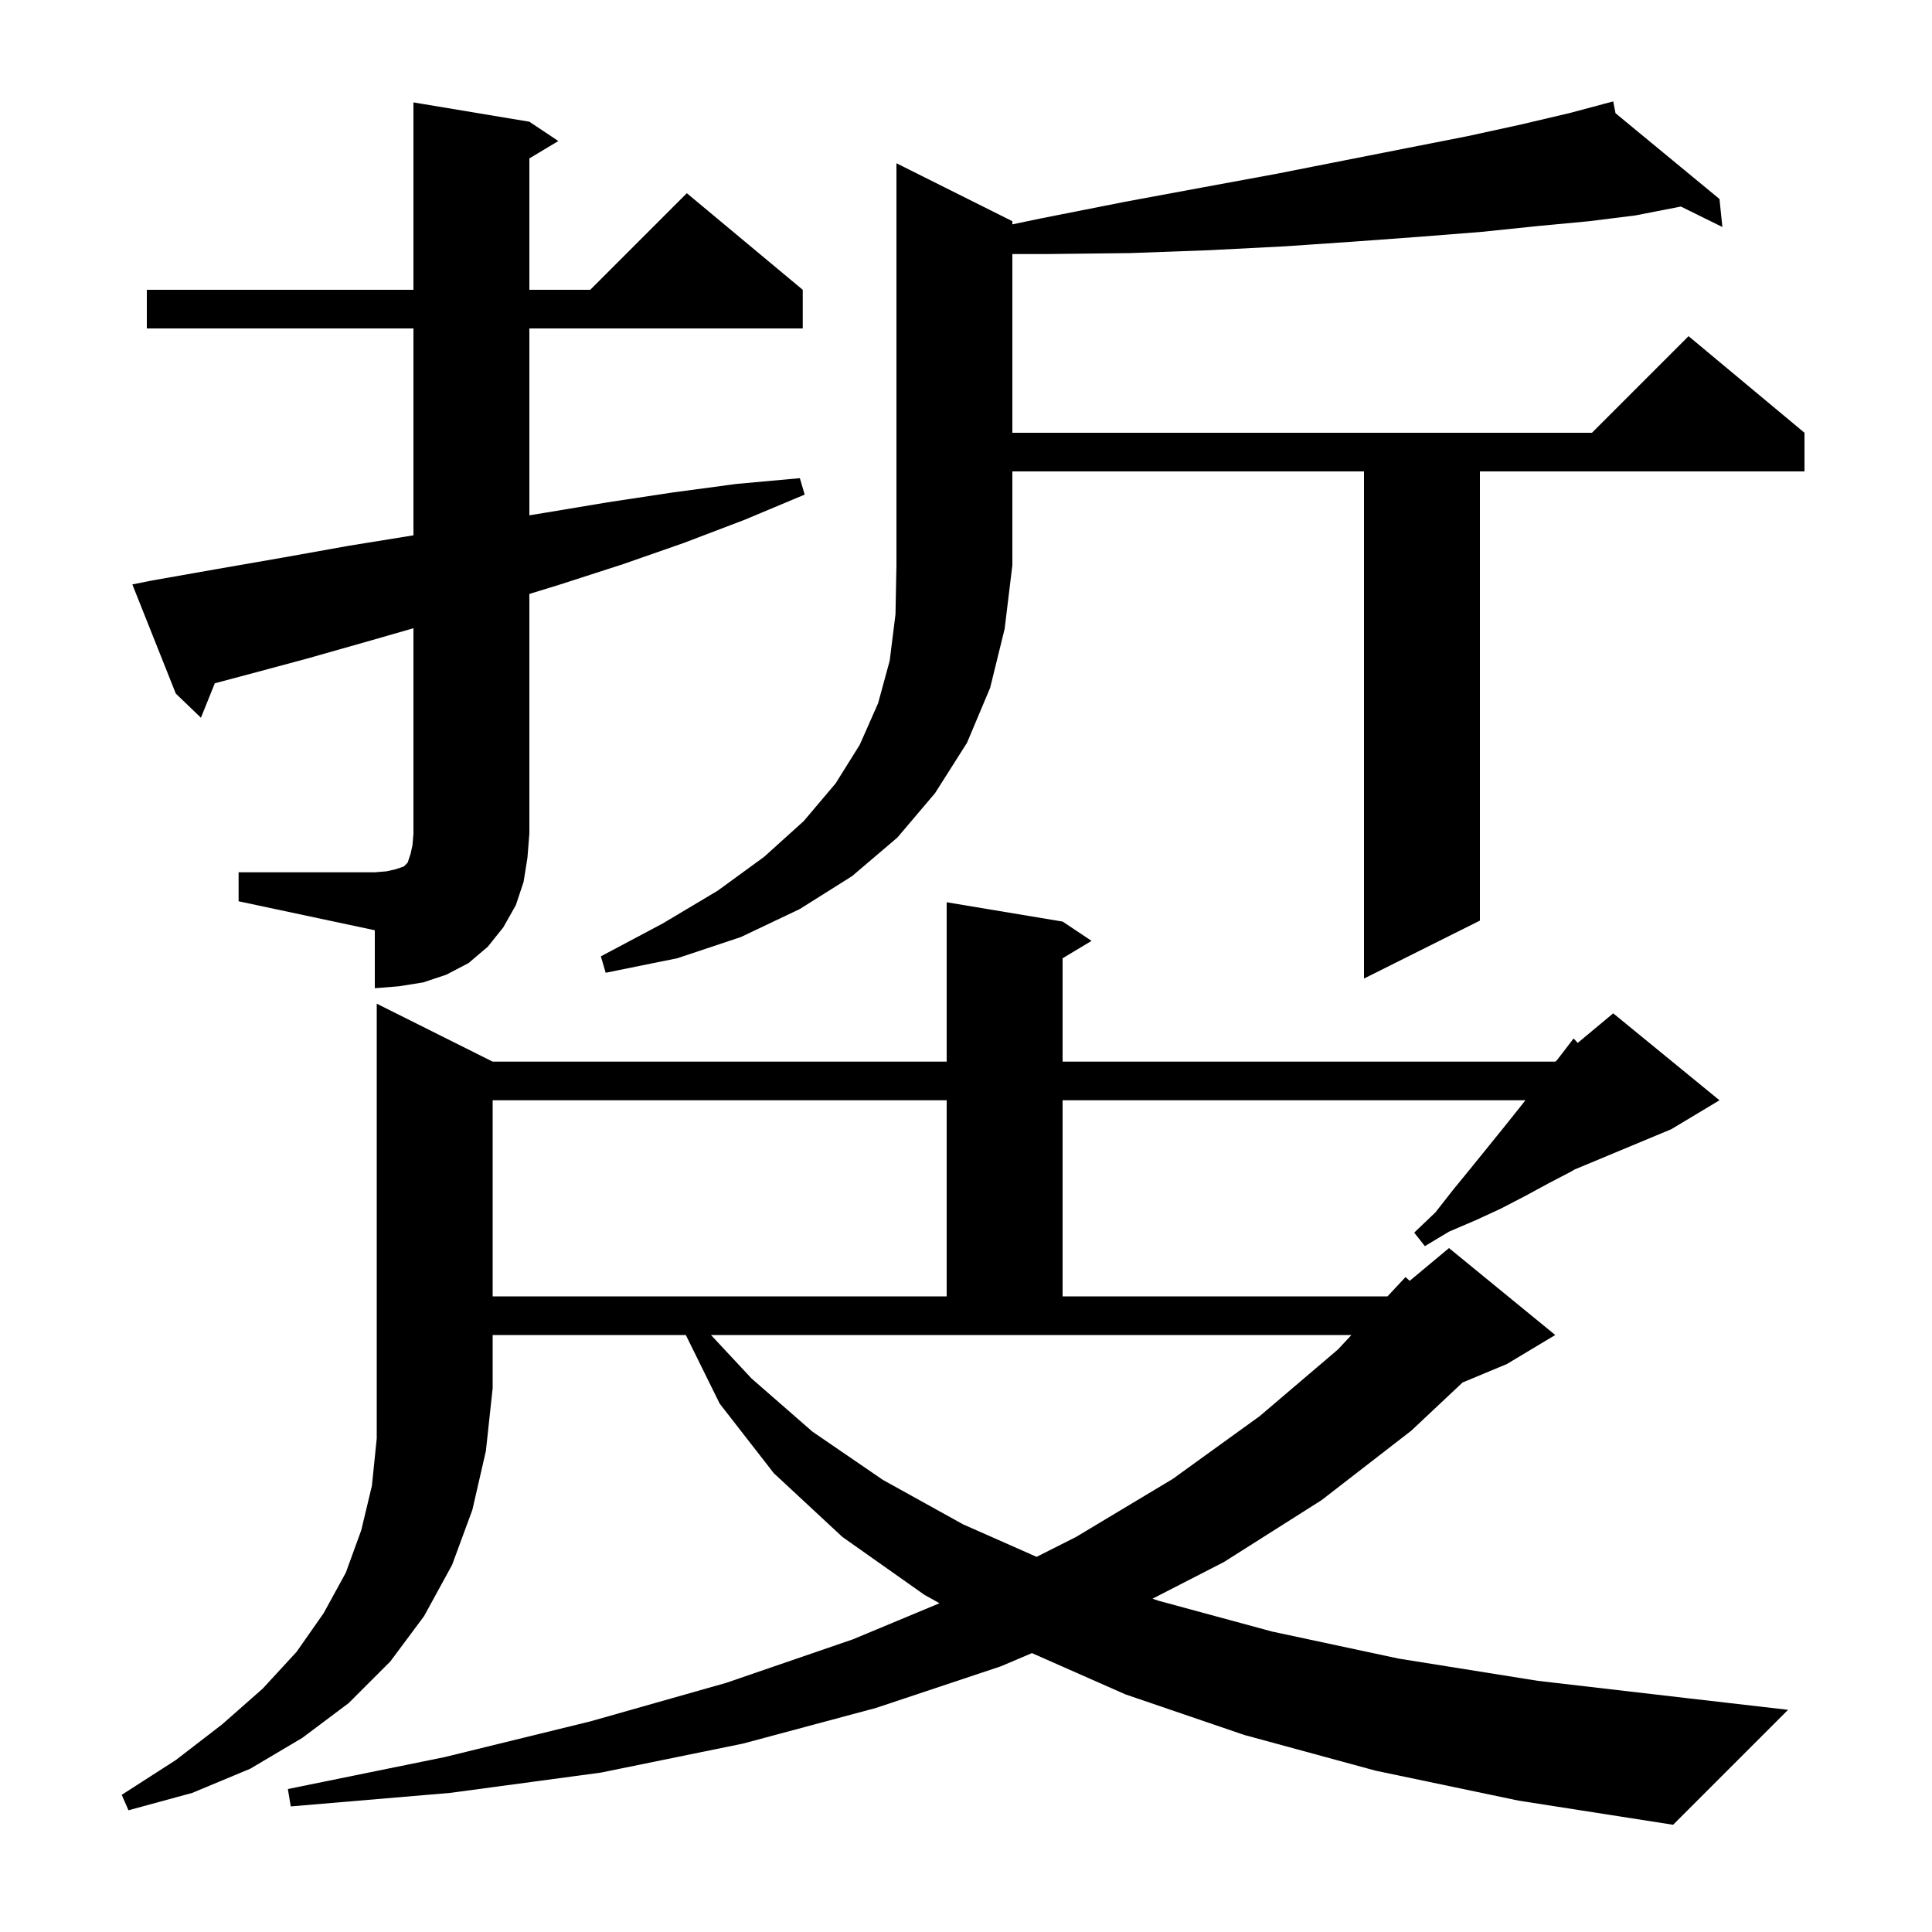 <svg xmlns="http://www.w3.org/2000/svg" xmlns:xlink="http://www.w3.org/1999/xlink" version="1.1" baseProfile="full" viewBox="0 0 200 200" width="200" height="200">
<g fill="black">
<path d="M 51.0 109.9 L 98.0 109.9 L 98.0 93.4 L 110.0 95.4 L 113.0 97.4 L 110.0 99.2 L 110.0 109.9 L 161.0 109.9 L 161.158 109.768 L 161.6 109.2 L 162.9 107.5 L 163.325 107.962 L 167.0 104.9 L 178.0 113.9 L 173.0 116.9 L 162.983 121.074 L 162.6 121.3 L 160.3 122.5 L 157.9 123.8 L 155.4 125.1 L 152.8 126.3 L 150.0 127.5 L 147.5 129.0 L 146.4 127.6 L 148.6 125.5 L 150.4 123.2 L 152.2 121.0 L 155.6 116.8 L 157.2 114.8 L 157.911 113.9 L 110.0 113.9 L 110.0 134.2 L 143.633 134.2 L 145.5 132.2 L 145.93 132.592 L 150.0 129.2 L 161.0 138.2 L 156.0 141.2 L 151.405 143.115 L 146.1 148.1 L 136.8 155.3 L 126.7 161.7 L 119.309 165.496 L 119.9 165.7 L 131.7 168.9 L 144.8 171.7 L 159.2 174.0 L 174.7 175.8 L 185.1 177.0 L 173.2 188.9 L 157.2 186.4 L 142.4 183.3 L 128.8 179.6 L 116.5 175.4 L 106.825 171.129 L 103.6 172.5 L 90.7 176.8 L 76.9 180.5 L 62.2 183.5 L 46.6 185.6 L 30.1 187.0 L 29.8 185.2 L 46.0 181.9 L 61.1 178.2 L 75.2 174.2 L 88.3 169.7 L 97.258 165.967 L 95.7 165.1 L 87.2 159.1 L 80.1 152.5 L 74.5 145.3 L 70.996 138.2 L 51.0 138.2 L 51.0 143.7 L 50.3 150.2 L 48.9 156.3 L 46.8 162.0 L 43.9 167.3 L 40.4 172.0 L 36.1 176.3 L 31.3 179.9 L 25.9 183.1 L 19.9 185.6 L 13.3 187.4 L 12.6 185.8 L 18.2 182.2 L 23.0 178.5 L 27.2 174.8 L 30.7 171.0 L 33.5 167.0 L 35.8 162.8 L 37.4 158.4 L 38.5 153.8 L 39.0 148.9 L 39.0 103.9 Z M 77.8 142.7 L 84.1 148.2 L 91.4 153.2 L 99.7 157.8 L 107.309 161.164 L 111.4 159.1 L 121.4 153.1 L 130.4 146.6 L 138.5 139.7 L 139.9 138.2 L 73.6 138.2 Z M 51.0 113.9 L 51.0 134.2 L 98.0 134.2 L 98.0 113.9 Z M 24.7 90.3 L 38.8 90.3 L 40.0 90.2 L 40.9 90.0 L 41.8 89.7 L 42.2 89.3 L 42.5 88.4 L 42.7 87.5 L 42.8 86.3 L 42.8 65.033 L 38.4 66.3 L 31.7 68.2 L 25.0 70.0 L 22.238 70.731 L 20.8 74.3 L 18.2 71.8 L 13.7 60.5 L 15.7 60.1 L 22.5 58.9 L 29.4 57.7 L 36.1 56.5 L 42.8 55.416 L 42.8 34.0 L 15.2 34.0 L 15.2 30.0 L 42.8 30.0 L 42.8 10.6 L 54.8 12.6 L 57.8 14.6 L 54.8 16.4 L 54.8 30.0 L 61.1 30.0 L 71.1 20.0 L 83.1 30.0 L 83.1 34.0 L 54.8 34.0 L 54.8 53.346 L 56.3 53.1 L 62.9 52.0 L 69.5 51.0 L 76.2 50.1 L 82.8 49.5 L 83.3 51.2 L 77.1 53.8 L 70.8 56.2 L 64.5 58.4 L 58.0 60.5 L 54.8 61.485 L 54.8 86.3 L 54.6 88.8 L 54.2 91.3 L 53.4 93.7 L 52.1 96.0 L 50.5 98.0 L 48.5 99.7 L 46.2 100.9 L 43.8 101.7 L 41.3 102.1 L 38.8 102.3 L 38.8 96.3 L 24.7 93.3 Z M 104.8 22.9 L 104.8 23.226 L 107.8 22.6 L 116.4 20.9 L 124.5 19.4 L 132.1 18.0 L 139.2 16.6 L 145.8 15.3 L 151.9 14.1 L 157.4 12.9 L 162.5 11.7 L 166.018 10.762 L 166.0 10.7 L 166.061 10.75 L 167.0 10.5 L 167.238 11.721 L 178.0 20.6 L 178.3 23.5 L 174.003 21.381 L 169.3 22.3 L 164.5 22.9 L 159.2 23.4 L 153.4 24.0 L 147.1 24.5 L 140.3 25.0 L 133.0 25.5 L 125.2 25.9 L 117.0 26.2 L 108.2 26.3 L 104.8 26.3 L 104.8 44.8 L 164.8 44.8 L 174.8 34.8 L 186.8 44.8 L 186.8 48.8 L 153.2 48.8 L 153.2 95.3 L 141.2 101.3 L 141.2 48.8 L 104.8 48.8 L 104.8 58.5 L 104.0 65.1 L 102.5 71.2 L 100.1 76.9 L 96.8 82.1 L 92.9 86.7 L 88.2 90.7 L 82.8 94.1 L 76.7 97.0 L 70.1 99.2 L 62.7 100.7 L 62.2 99.0 L 68.6 95.6 L 74.3 92.2 L 79.1 88.7 L 83.2 85.0 L 86.5 81.1 L 89.0 77.1 L 90.9 72.8 L 92.1 68.4 L 92.7 63.6 L 92.8 58.5 L 92.8 16.9 Z " />
</g>
</svg>
